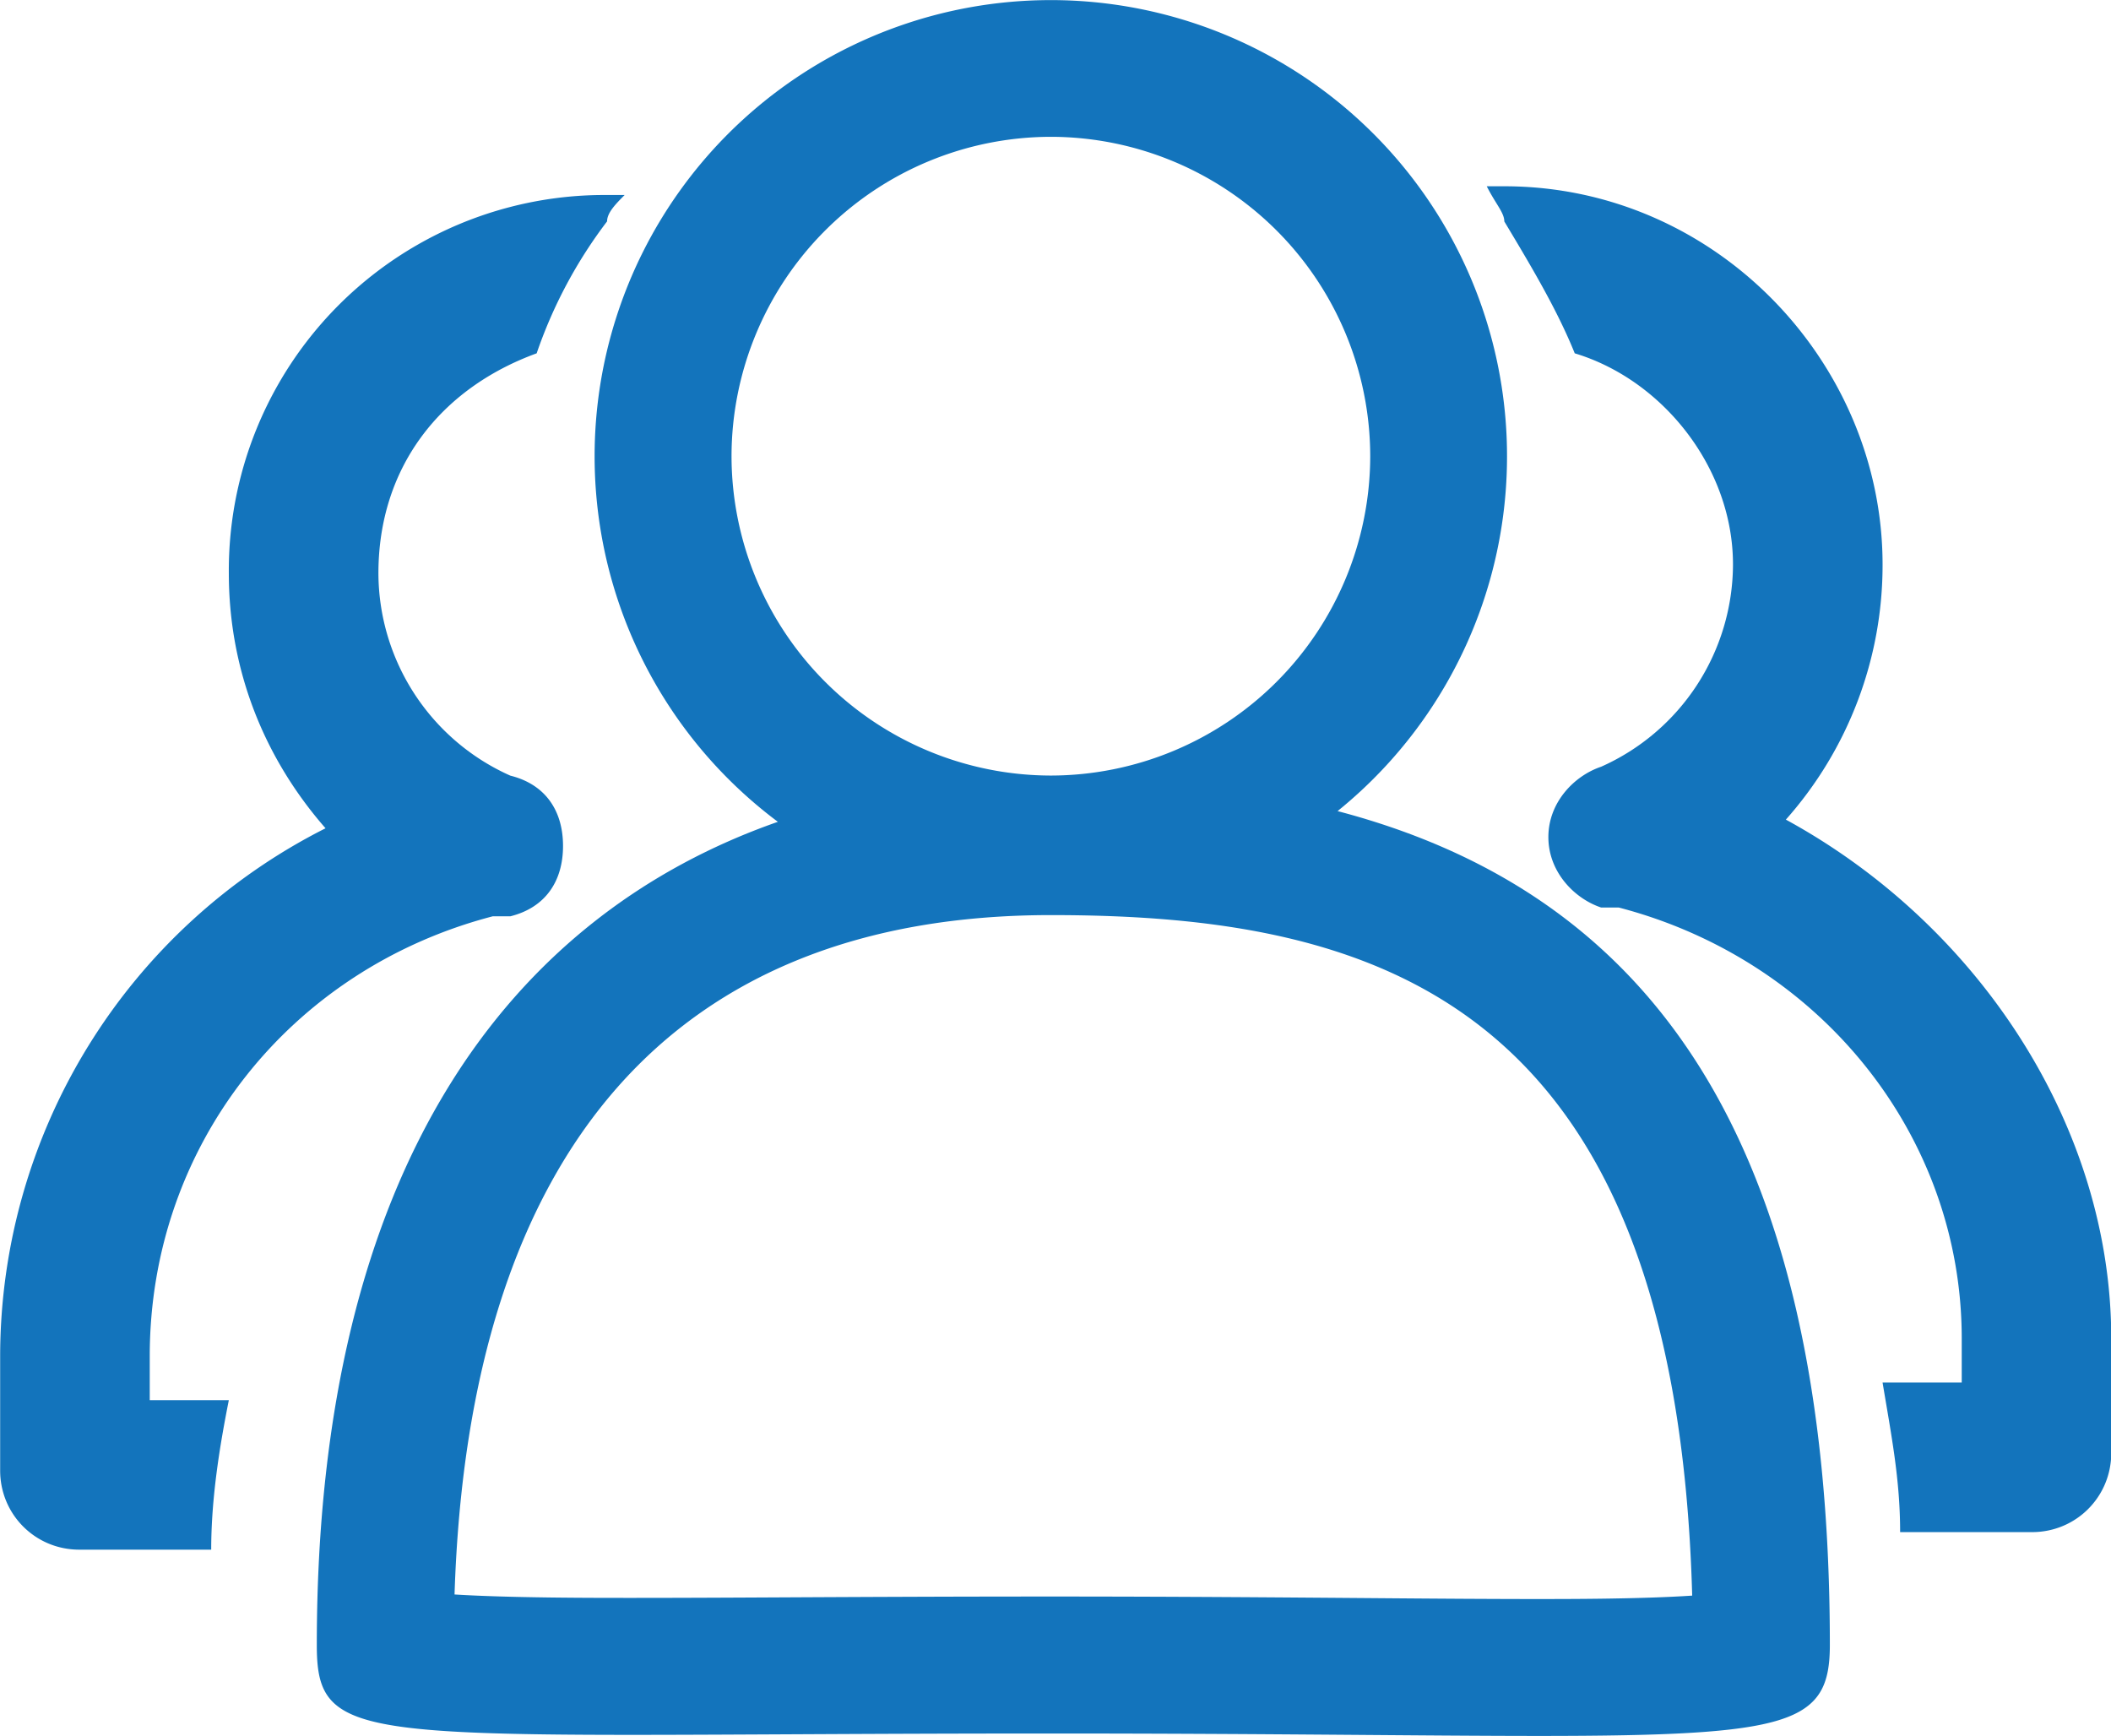 <svg class="icon" style="width: 1.216em; height: 1em;vertical-align: middle;fill: currentColor;overflow: hidden;" viewBox="0 0 1245 1024" version="1.1" xmlns="http://www.w3.org/2000/svg"><path d="M788.871 478.458a269.096 269.096 0 1 0-330.13 6.318c-156.26 54.716-271.964 201.565-271.964 485.538 0 46.873 15.863 53.057 185.88 53.057 60.631 0 140.934-0.807 247.094-0.807 127.938 0 220.699 1.434 287.828 1.434 149.403 0 171.675-7.17 171.675-53.685 0-302.123-108.804-444.177-290.382-491.857zM619.751 80.706a188.614 188.614 0 0 1 188.39 188.39 188.659 188.659 0 0 1-188.39 188.39 188.659 188.659 0 0 1-188.345-188.39 188.614 188.614 0 0 1 188.345-188.39z m287.828 862.542c-28.008 0-60.541-0.224-98.183-0.538-52.609-0.403-115.167-0.941-189.6-0.941-60.631 0-112.837 0.269-157.783 0.493-33.743 0.179-63.364 0.314-89.31 0.314-24.602 0-72.371 0-104.681-2.017 8.38-262.33 129.596-400.754 351.775-400.754 191.258 0 368.579 49.293 378.258 401.426-29.8 2.017-72.864 2.017-90.476 2.017z m0 0" fill="#1374BC" /><path d="M290.516 540.523h10.396c20.748-5.153 31.1-20.748 31.1-41.496 0-20.793-10.352-36.343-31.1-41.496a131.165 131.165 0 0 1-77.794-119.334c0-62.289 36.298-108.983 93.343-129.776a275.818 275.818 0 0 1 41.541-77.839c0-5.153 5.198-10.352 10.352-15.55h-10.352A221.506 221.506 0 0 0 134.884 338.152c0 57.046 20.748 108.938 57.046 150.434A349.086 349.086 0 0 0 0 799.985v67.442c0 25.946 20.748 46.694 46.694 46.694h77.794c0-31.1 5.243-62.289 10.396-88.19H88.235v-25.946c0-124.533 82.947-228.317 202.282-259.462m762.791-57.046a226.077 226.077 0 0 0 57.046-150.479c0-119.334-98.586-223.119-223.119-223.119h-10.352c5.153 10.307 10.352 15.55 10.352 20.748 15.55 25.946 31.1 51.892 41.541 77.794 51.848 15.595 93.343 67.487 93.343 124.533a131.075 131.075 0 0 1-77.794 119.334c-15.55 5.198-31.1 20.748-31.1 41.496 0 20.793 15.595 36.387 31.1 41.541h10.396c119.29 31.1 202.326 134.929 202.326 254.264v25.946h-46.694c5.153 31.1 10.352 57.046 10.352 88.235h77.839c25.946 0 46.694-20.793 46.694-46.694V789.588c0.045-124.533-77.794-243.867-191.93-306.111m0 0" fill="#1374BC" /></svg>